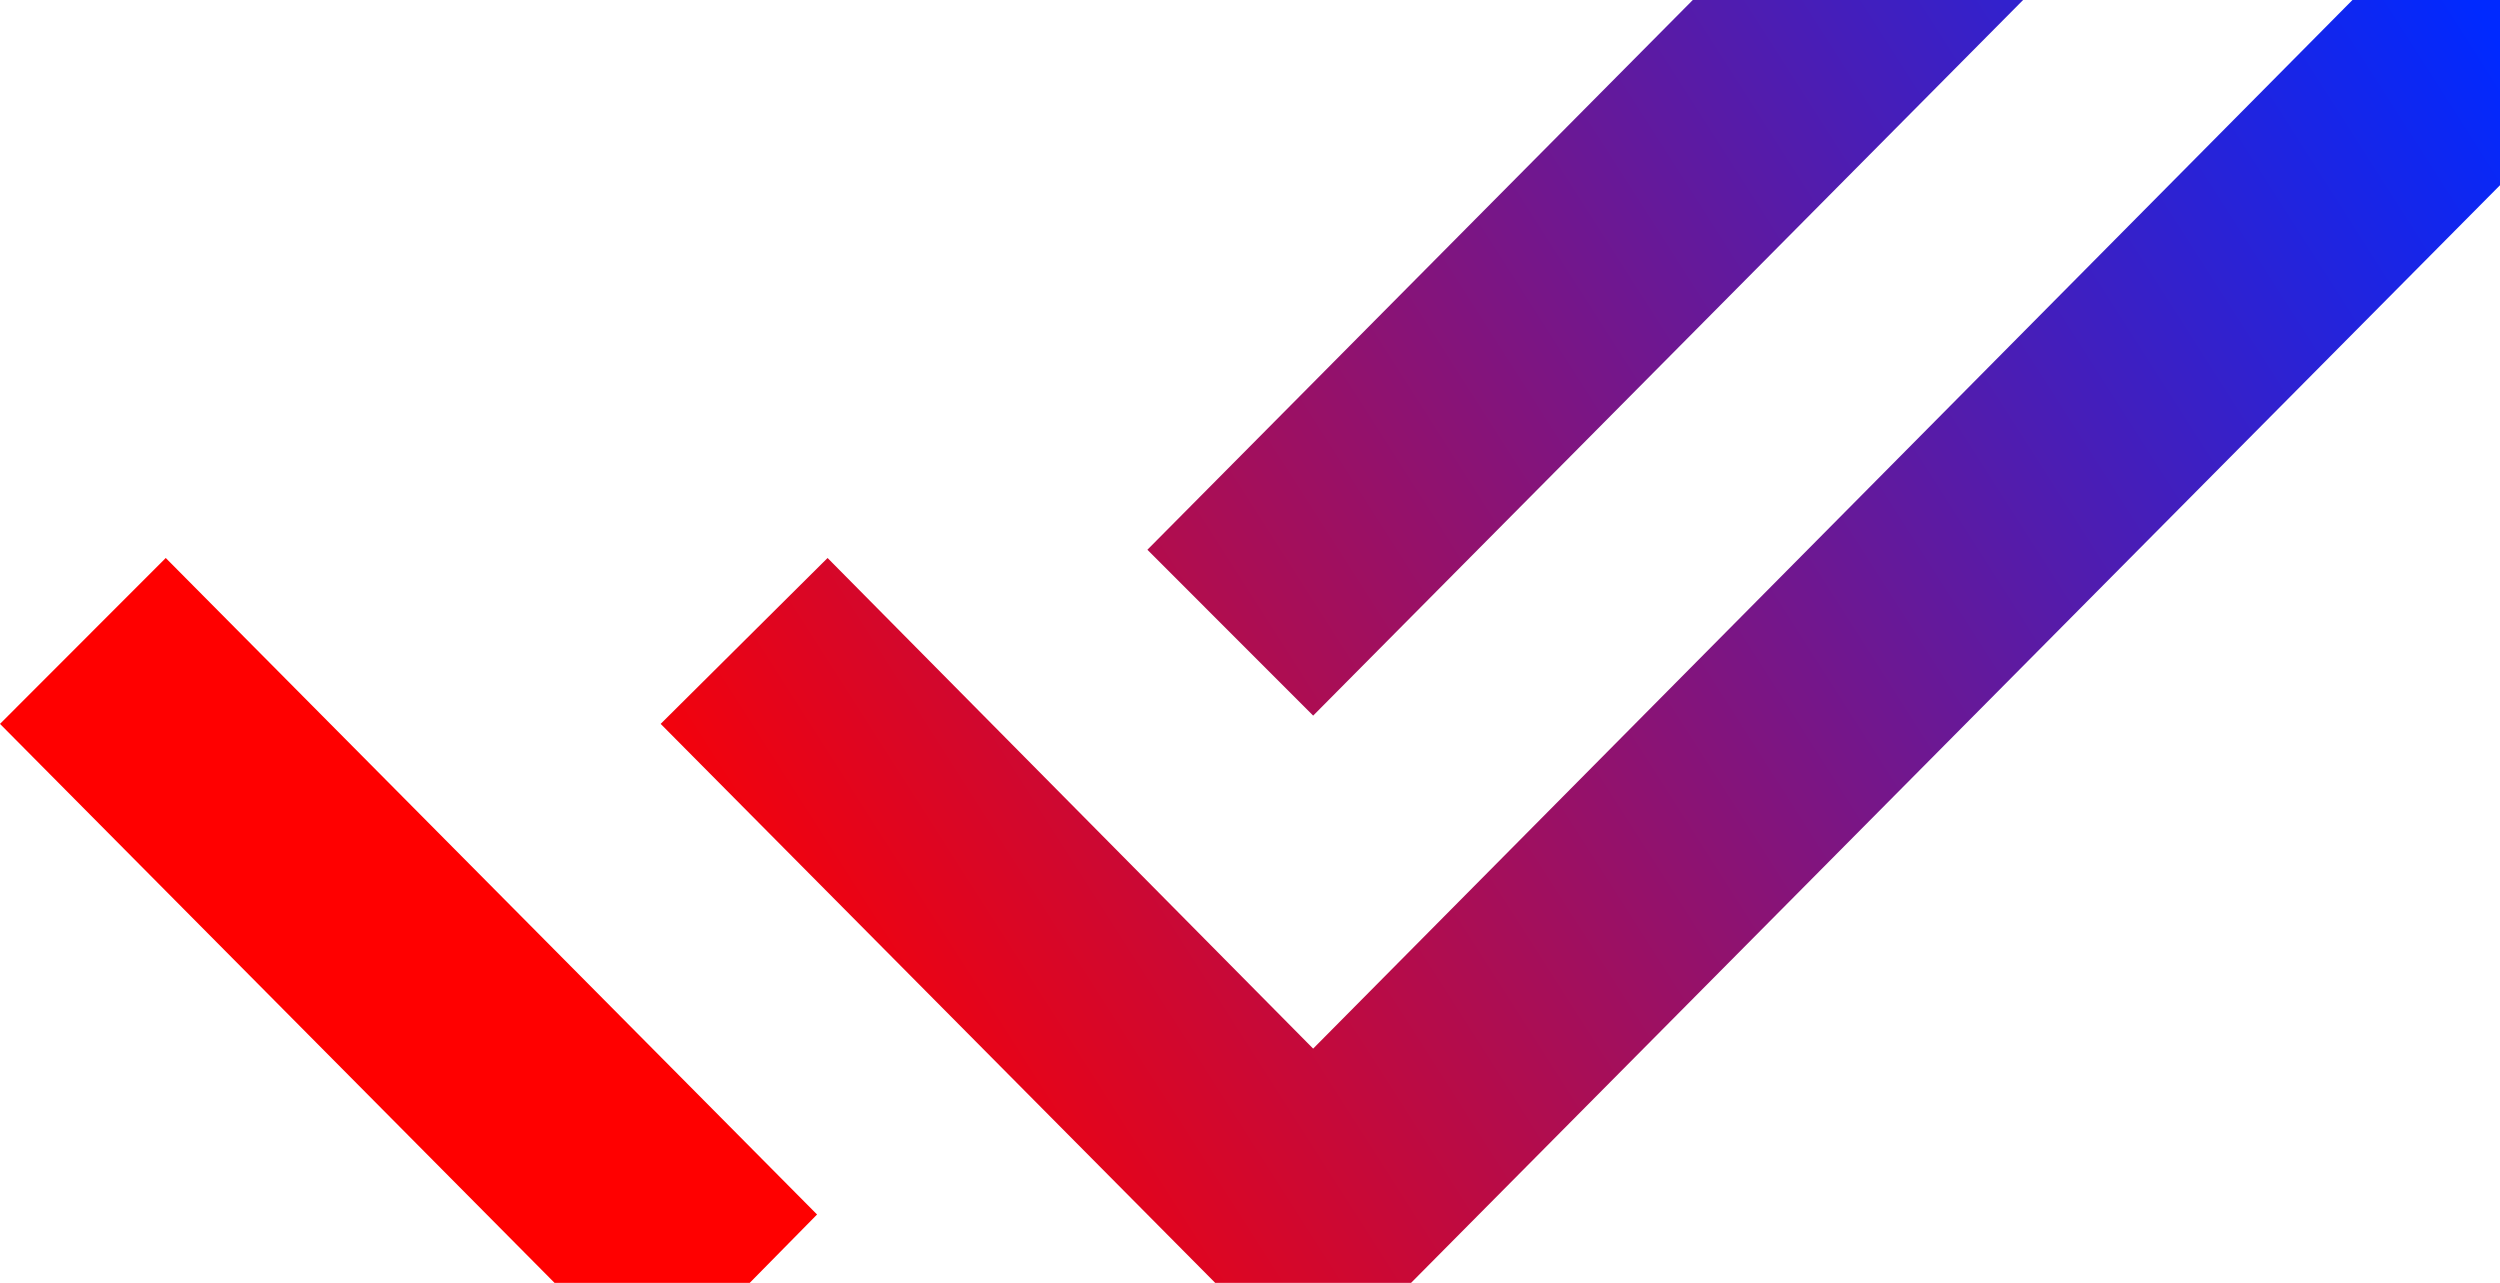 <svg width="152" height="78" viewBox="0 0 152 78" fill="none" xmlns="http://www.w3.org/2000/svg">
    <path d="M0 44.012 39.671 84l10.006-10.158-39.6-39.916M154.923-12 79.839 63.756l-29.523-29.83-10.148 10.086L79.838 84 165-1.842m-40.168 0L114.826-12 69.761 33.425 79.84 43.51l44.993-45.353z" fill="url(#5f7gphcf9a)"/>
    <defs>
        <linearGradient id="5f7gphcf9a" x1="150.255" y1=".032" x2="47.268" y2="65.813" gradientUnits="userSpaceOnUse">
            <stop stop-color="#0029FF"/>
            <stop offset="1" stop-color="red"/>
        </linearGradient>
    </defs>
</svg>
